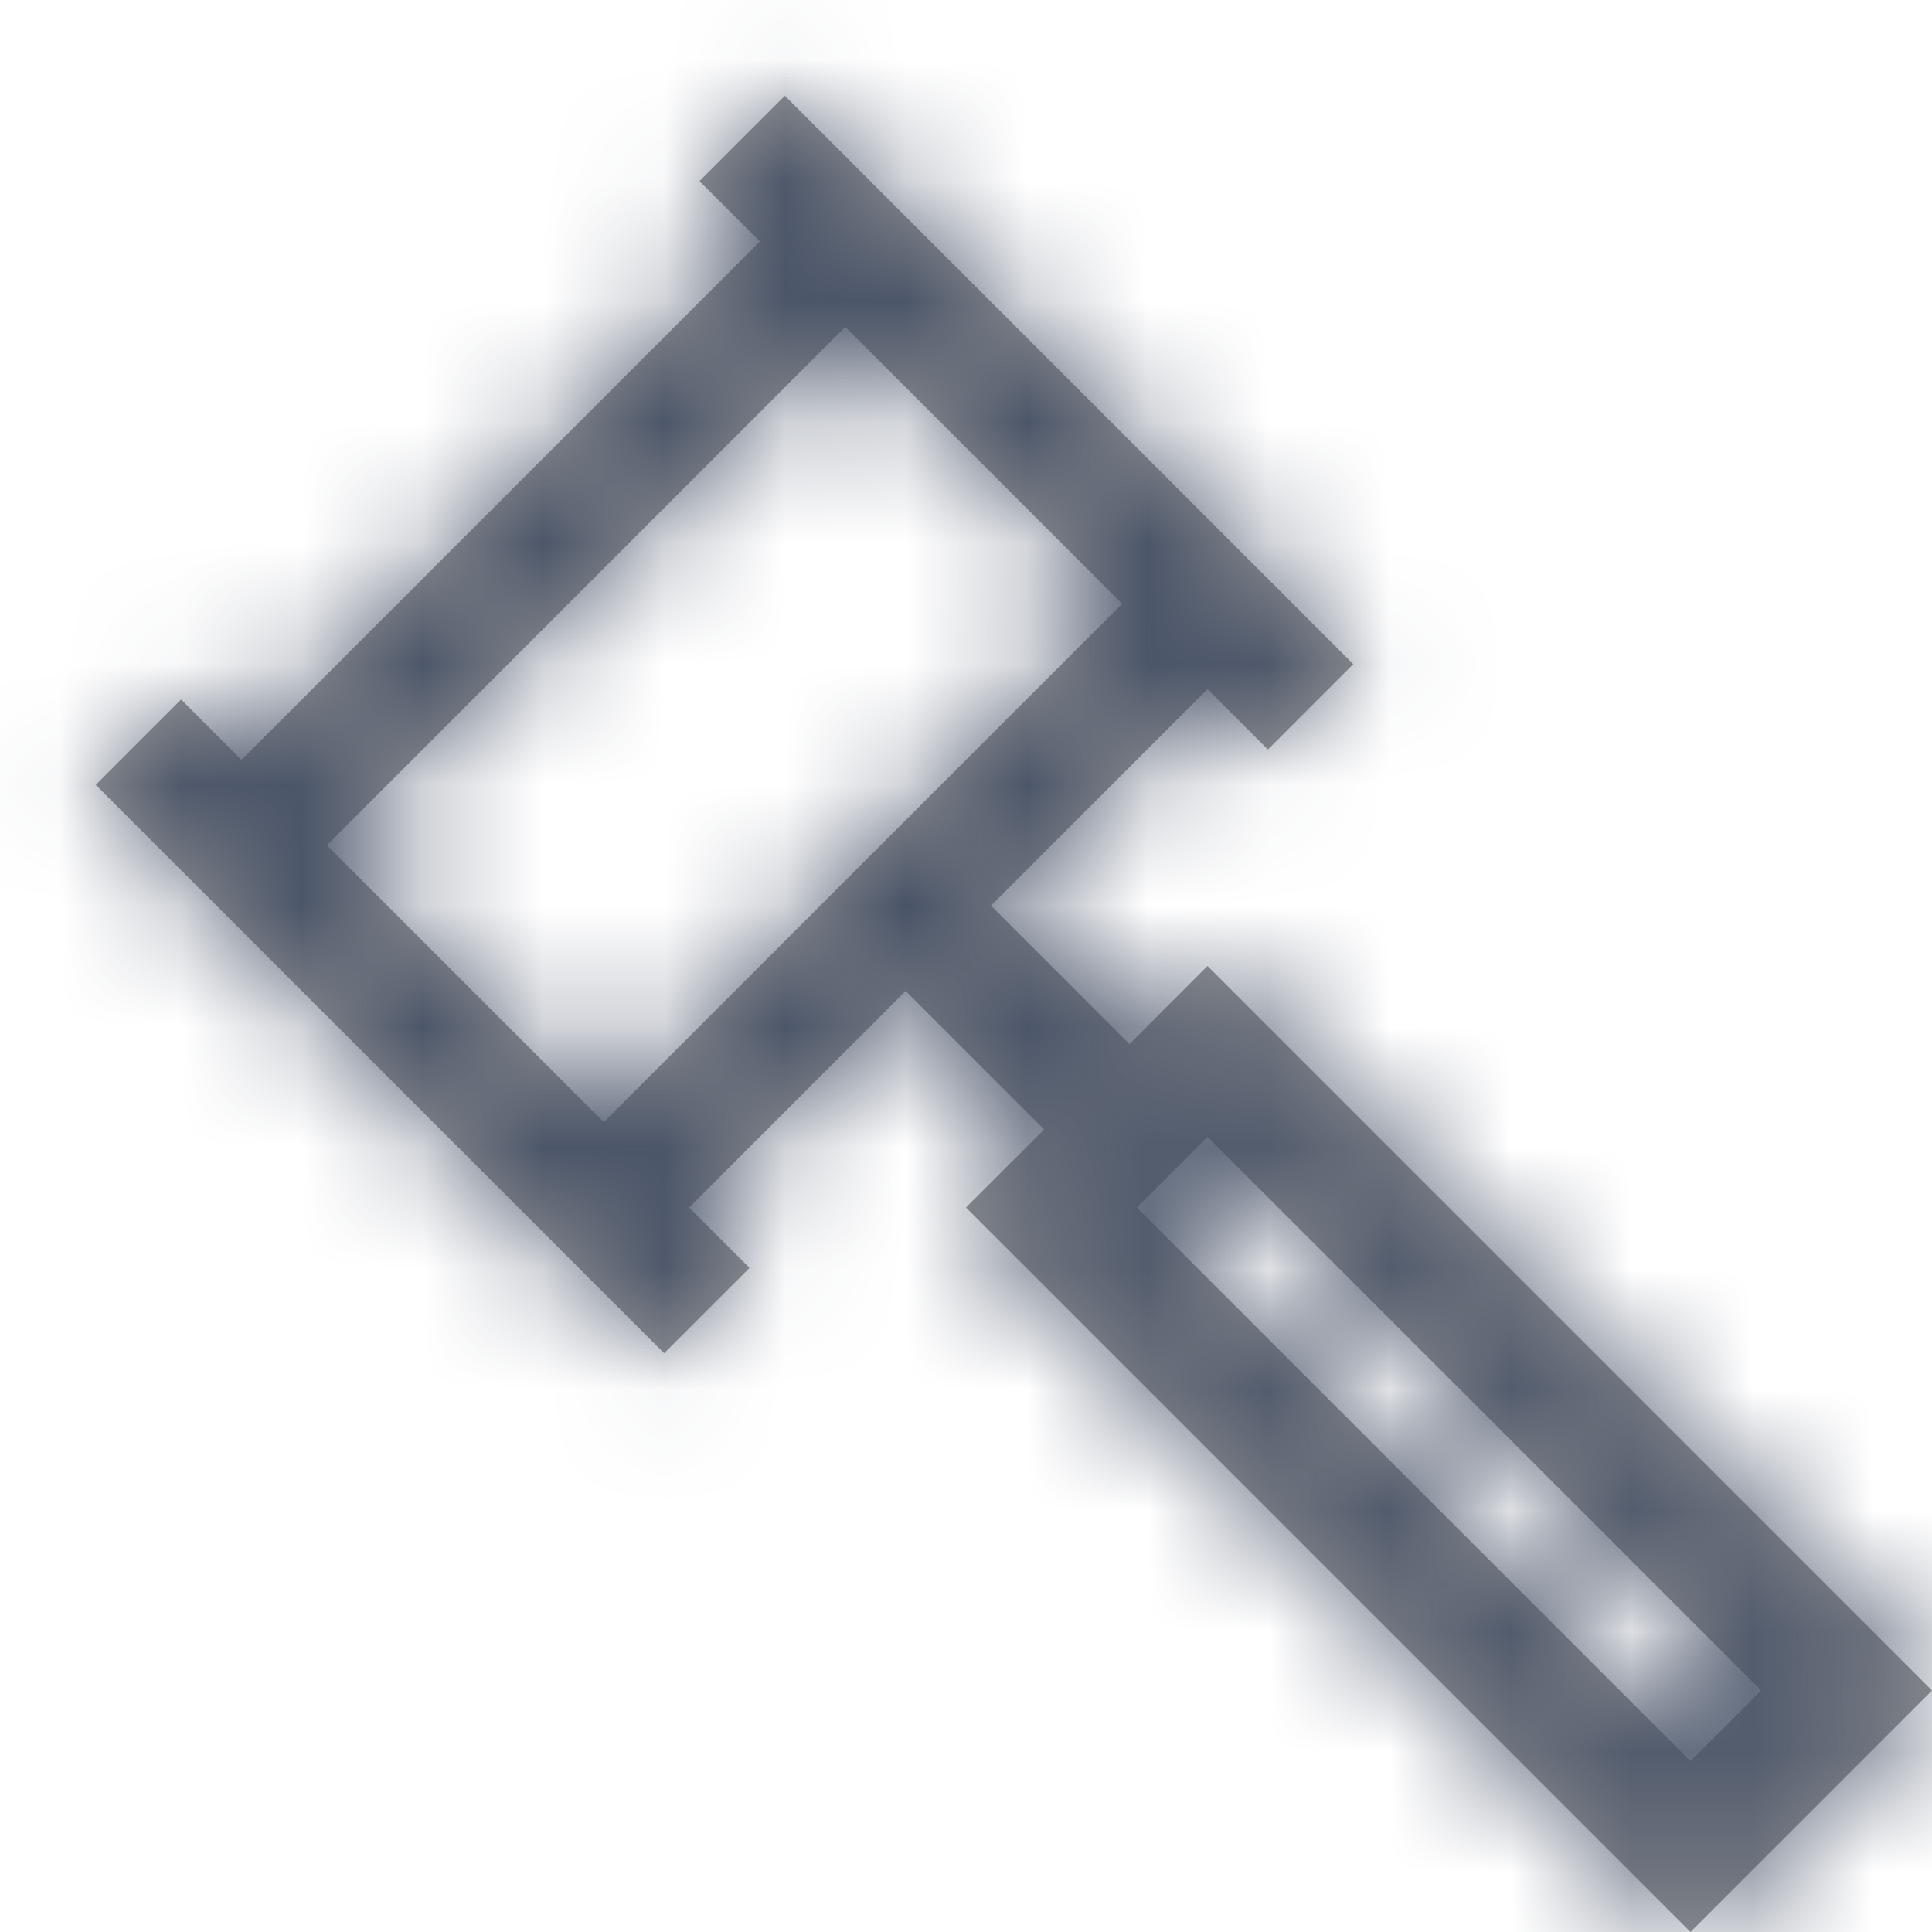 <?xml version="1.0" encoding="UTF-8"?>
<svg width="16px" height="16px" viewBox="0 0 16 16" version="1.1" xmlns="http://www.w3.org/2000/svg" xmlns:xlink="http://www.w3.org/1999/xlink">
    <title>b2e11810-8c62-4bd7-b643-fc7d514bb3e1@1.00x</title>
    <defs>
        <path d="M6.5,0.793 L11.207,5.5 L10.5,6.207 L10,5.707 L8.207,7.5 L9.354,8.647 L10,8 L16,14 L14,16 L8,10 L8.647,9.354 L7.5,8.207 L5.707,10 L6.207,10.5 L5.5,11.207 L0.793,6.5 L1.5,5.793 L2,6.293 L6.293,2 L5.793,1.5 L6.5,0.793 Z M10,9.415 L9.415,10 L14,14.585 L14.585,14 L10,9.415 Z M7,2.707 L2.707,7 L5,9.293 L9.293,5 L7,2.707 Z" id="path-1"></path>
    </defs>
    <g id="Symbols" stroke="none" stroke-width="1" fill="none" fill-rule="evenodd">
        <g id="Icons-/-Misc-/-16-/-Dispute">
            <mask id="mask-2" fill="white">
                <use xlink:href="#path-1"></use>
            </mask>
            <use id="Combined-Shape" fill="#979797" fill-rule="nonzero" xlink:href="#path-1"></use>
            <g id="Colors-/-305-Dark-Gray" mask="url(#mask-2)" fill="#455065">
                <rect id="Rectangle" x="0" y="0" width="16" height="16"></rect>
            </g>
        </g>
    </g>
</svg>